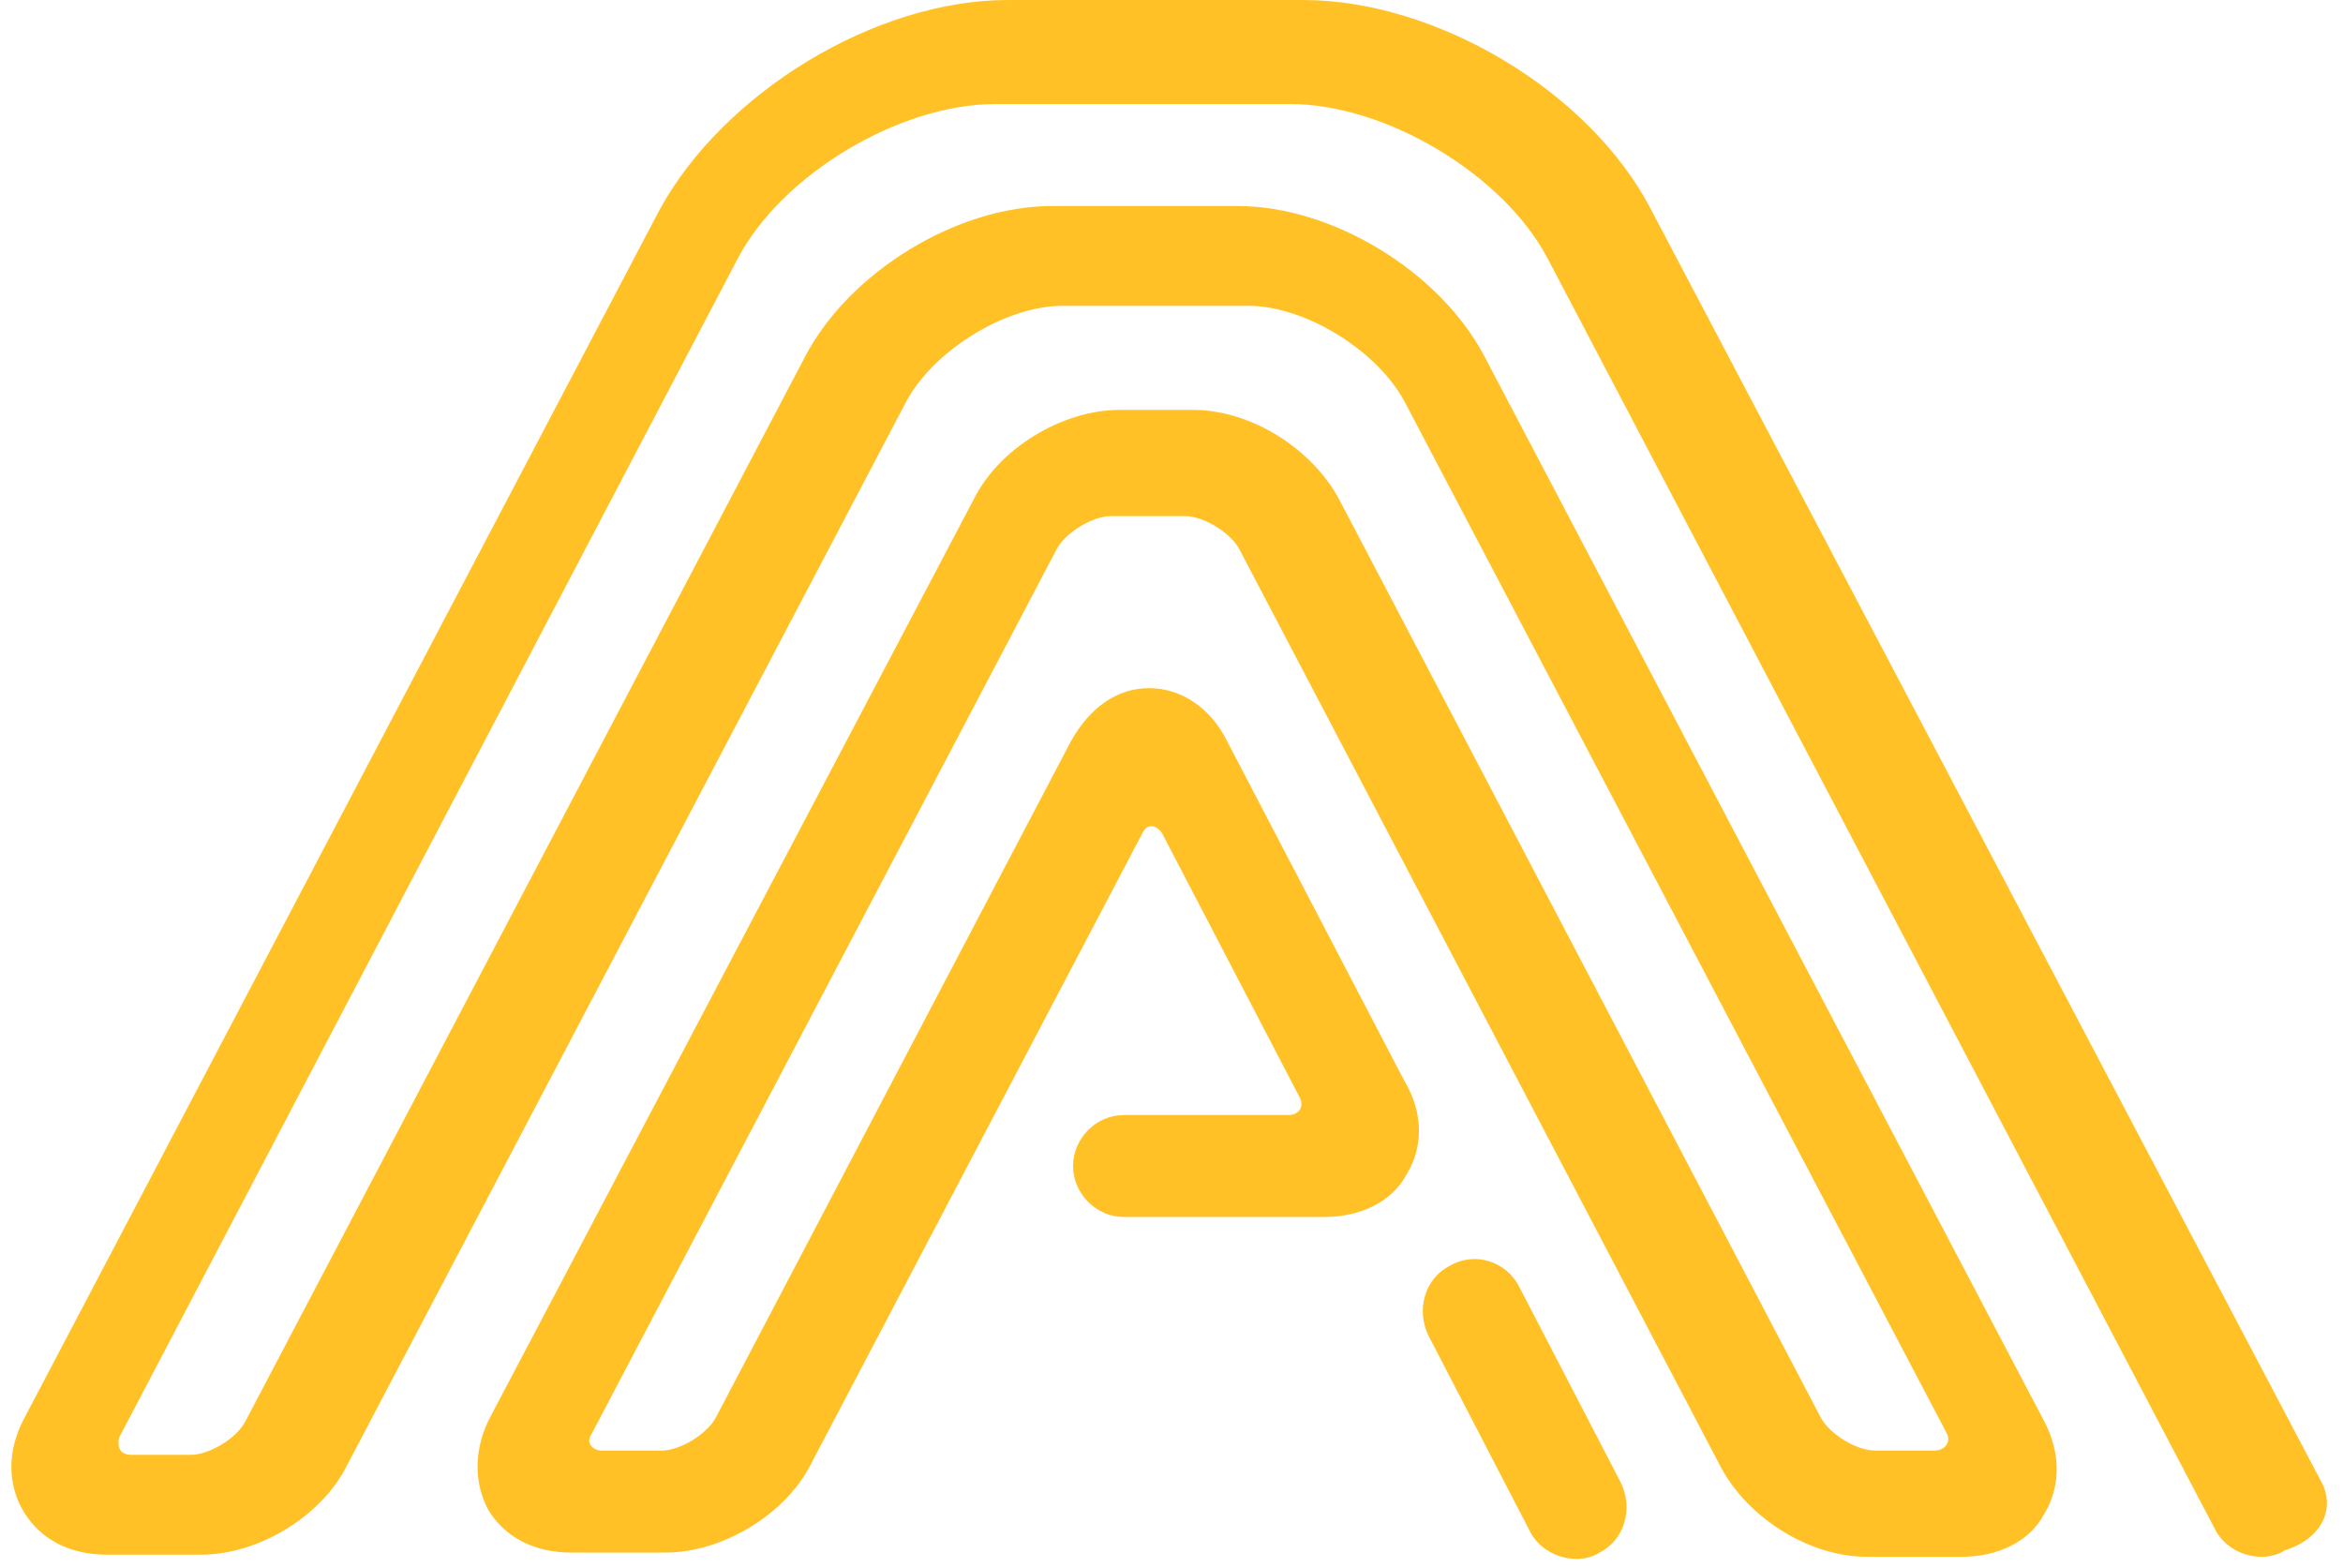 <svg width="124" height="83" viewBox="0 0 124 83" version="1.1" xmlns="http://www.w3.org/2000/svg" xmlns:xlink="http://www.w3.org/1999/xlink">
<title>Group</title>
<desc>Created using Figma</desc>
<g id="Canvas" transform="translate(-18538 -9026)">
<g id="Group">
<g id="Vector">
<use xlink:href="#path0_fill" transform="translate(18538.6 9026)" fill="#FFC126"/>
</g>
<g id="Vector">
<use xlink:href="#path1_fill" transform="translate(18613.3 9092.63)" fill="#FFC126"/>
</g>
</g>
</g>
<defs>
<path id="path0_fill" d="M 122.211 78.341L 86.799 11.127C 83.559 4.833 75.404 0 68.367 0L 52.727 0C 45.69 0 37.646 4.946 34.295 11.127L 0.67 75.082C -0.223 76.768 -0.223 78.566 0.67 80.027C 1.564 81.488 3.128 82.275 5.027 82.275L 10.054 82.275C 13.07 82.275 16.421 80.252 17.762 77.554L 47.365 21.243C 48.817 18.546 52.615 16.185 55.632 16.185L 65.462 16.185C 68.478 16.185 72.276 18.546 73.729 21.243L 102.438 75.868C 102.662 76.318 102.327 76.768 101.768 76.768L 98.64 76.768C 97.635 76.768 96.183 75.868 95.736 74.969L 70.266 26.413C 68.814 23.716 65.574 21.693 62.558 21.693L 58.648 21.693C 55.632 21.693 52.28 23.716 50.94 26.413L 25.358 74.969C 24.465 76.655 24.465 78.454 25.247 79.915C 26.14 81.376 27.704 82.163 29.603 82.163L 34.63 82.163C 37.646 82.163 40.998 80.14 42.338 77.442L 59.877 44.06C 60.1 43.61 60.547 43.61 60.882 44.06L 68.143 57.997C 68.478 58.559 68.143 59.009 67.585 59.009L 58.871 59.009C 57.419 59.009 56.19 60.245 56.19 61.706C 56.19 63.167 57.419 64.404 58.871 64.404L 69.484 64.404C 71.383 64.404 73.058 63.617 73.841 62.156C 74.734 60.695 74.734 58.896 73.729 57.21L 64.345 39.227C 63.451 37.428 61.888 36.417 60.212 36.417C 58.536 36.417 57.084 37.428 56.078 39.227L 37.311 74.969C 36.864 75.868 35.412 76.768 34.407 76.768L 31.279 76.768C 30.72 76.768 30.385 76.318 30.72 75.868L 55.297 29.111C 55.743 28.212 57.196 27.313 58.201 27.313L 62.111 27.313C 63.116 27.313 64.569 28.212 65.015 29.111L 90.485 77.667C 91.938 80.364 95.177 82.388 98.193 82.388L 103.22 82.388C 105.119 82.388 106.795 81.601 107.577 80.14C 108.471 78.678 108.471 76.88 107.577 75.194L 77.974 18.883C 75.628 14.387 69.931 10.903 64.904 10.903L 55.073 10.903C 50.046 10.903 44.349 14.387 42.003 18.883L 12.4 75.194C 11.953 76.093 10.501 76.992 9.495 76.992L 6.367 76.992C 5.809 76.992 5.586 76.655 5.697 76.093L 38.428 13.713C 40.774 9.217 47.03 5.507 52.057 5.507L 67.696 5.507C 72.723 5.507 78.979 9.217 81.325 13.713L 116.625 80.926C 117.072 81.826 118.078 82.388 119.083 82.388C 119.53 82.388 119.977 82.275 120.312 82.05C 122.434 81.376 122.993 79.69 122.211 78.341Z"/>
<path id="path1_fill" d="M 5.111 1.484C 4.441 0.135 2.766 -0.427 1.425 0.36C 0.085 1.034 -0.362 2.72 0.308 4.069L 5.67 14.409C 6.117 15.309 7.122 15.87 8.128 15.87C 8.574 15.87 9.021 15.758 9.356 15.533C 10.697 14.859 11.144 13.173 10.474 11.824L 5.111 1.484Z"/>
</defs>
</svg>
